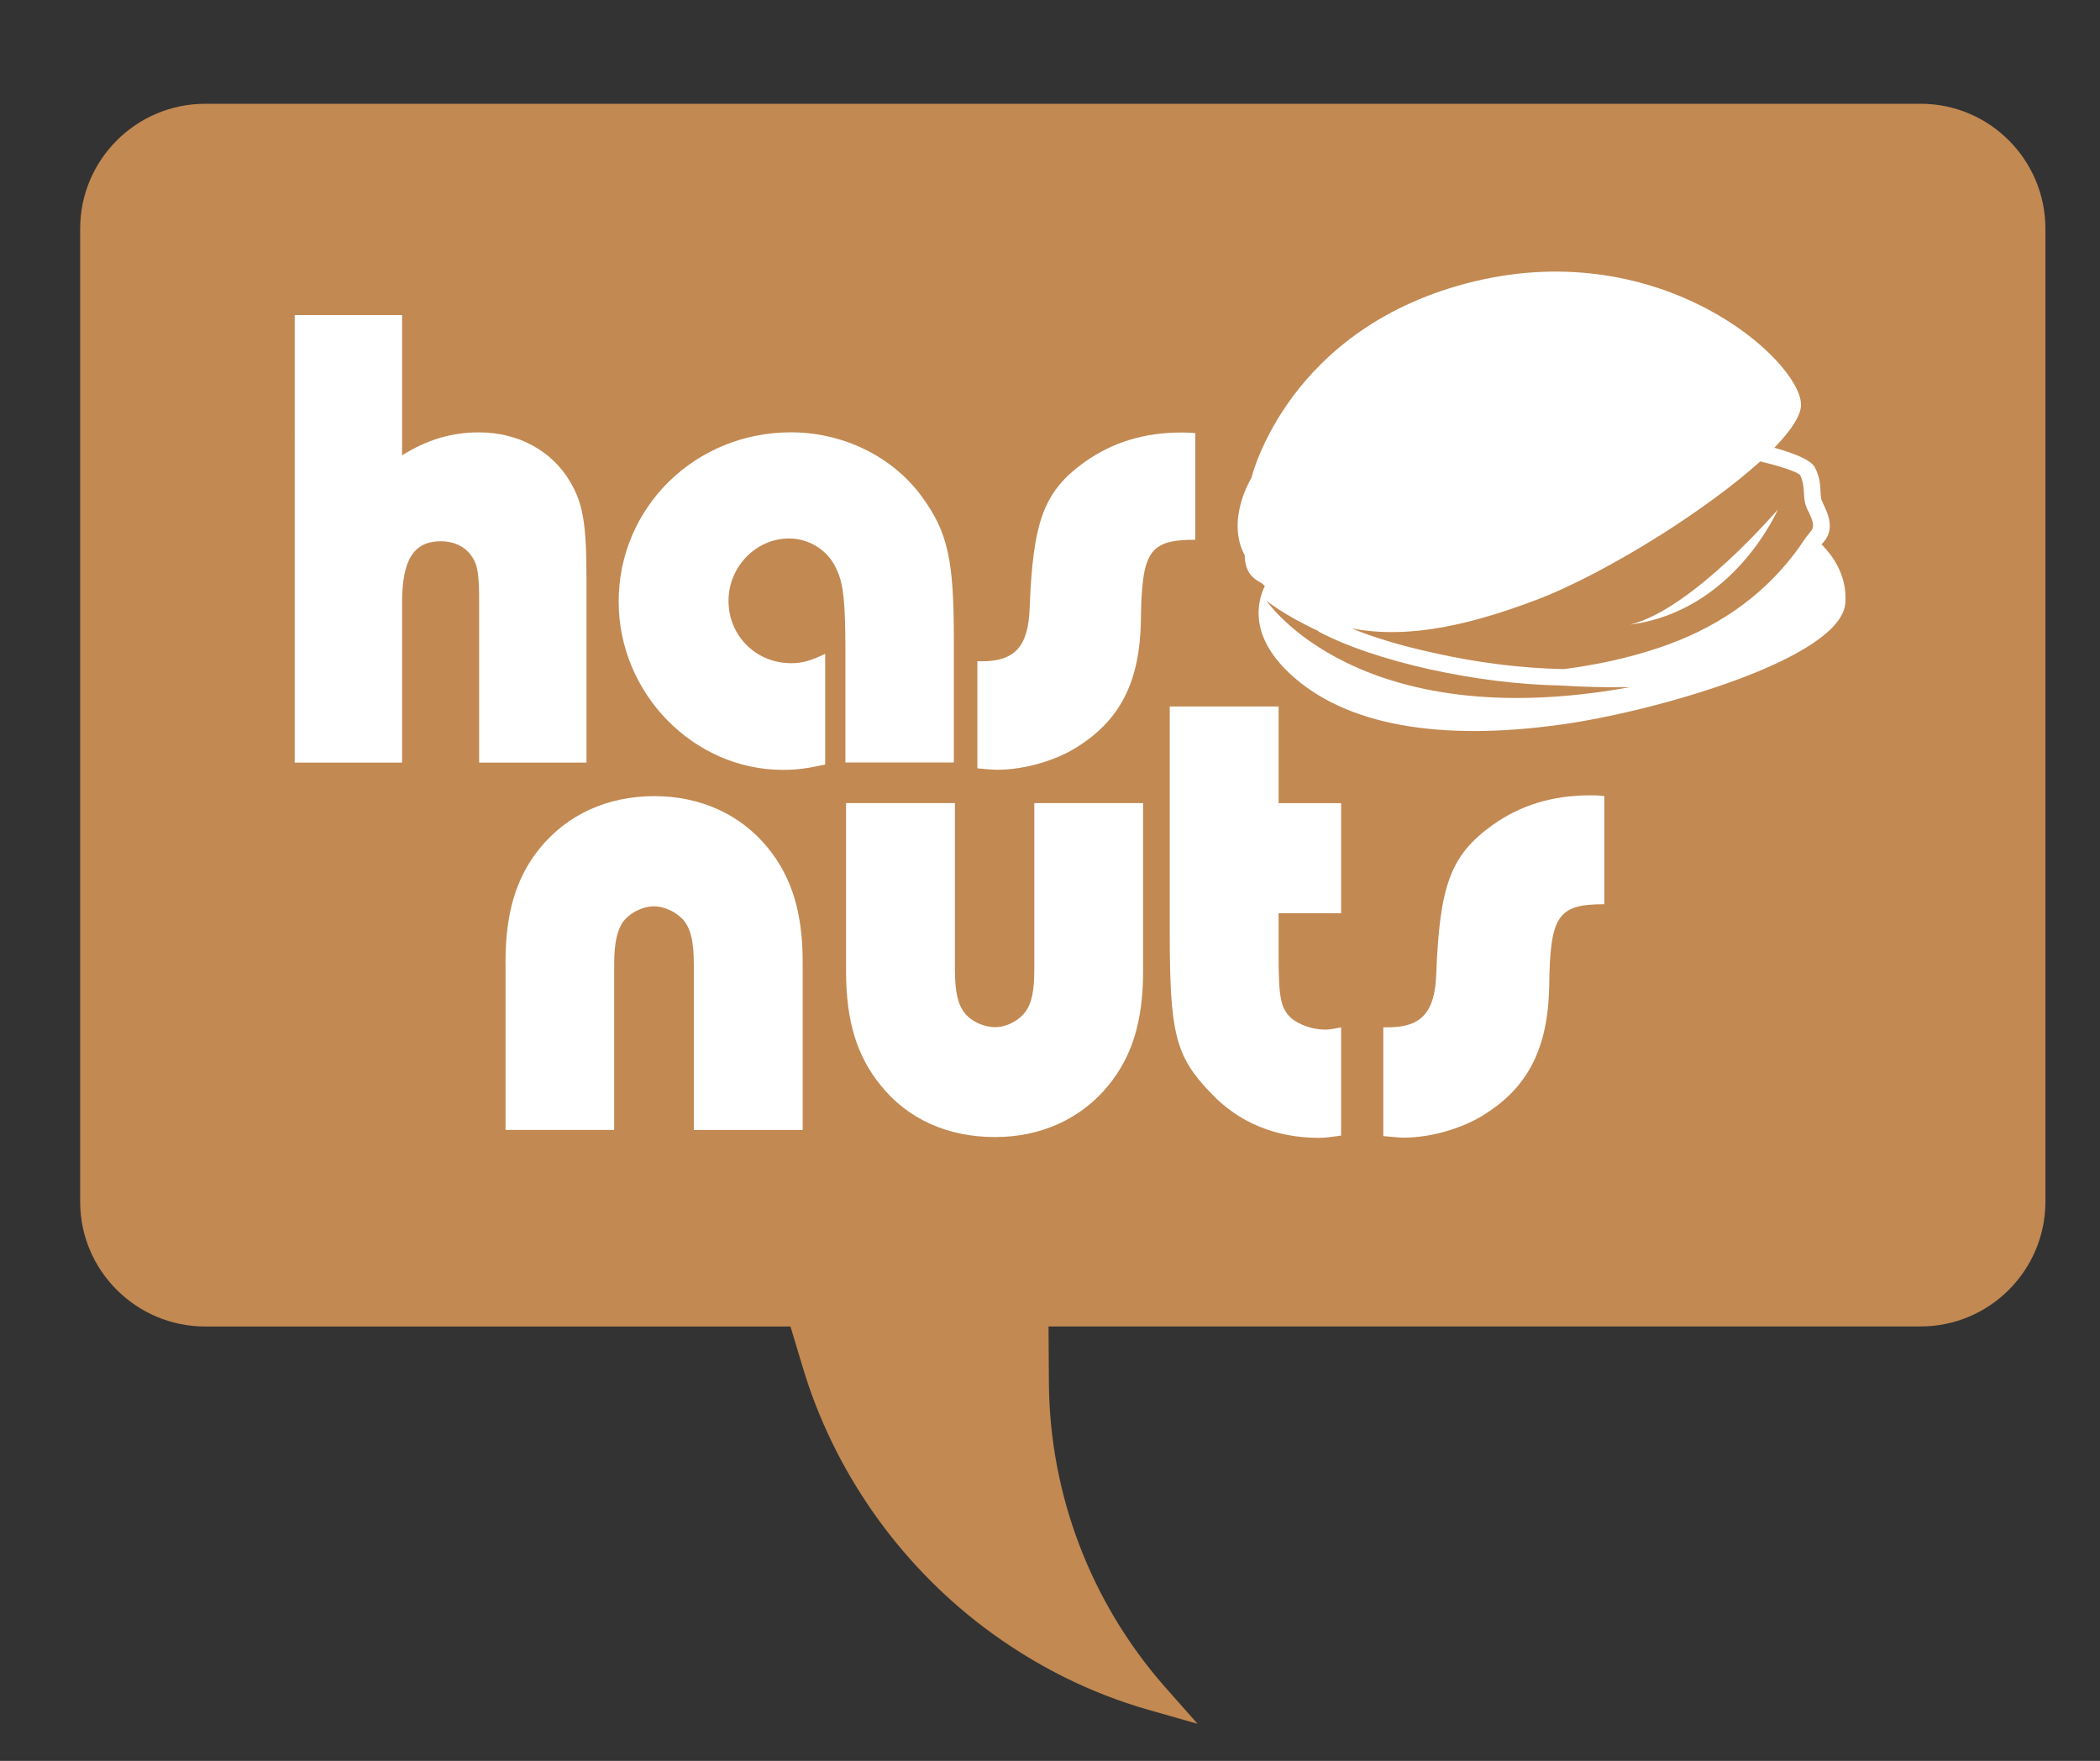 <?xml version="1.0" encoding="utf-8"?>
<!-- Generator: Adobe Illustrator 16.0.0, SVG Export Plug-In . SVG Version: 6.00 Build 0)  -->
<!DOCTYPE svg PUBLIC "-//W3C//DTD SVG 1.1//EN" "http://www.w3.org/Graphics/SVG/1.1/DTD/svg11.dtd">
<svg version="1.1" id="Layer_1" xmlns="http://www.w3.org/2000/svg" xmlns:xlink="http://www.w3.org/1999/xlink" x="0px" y="0px"
	 width="76.938px" height="64.5px" viewBox="-17.913 -15.062 76.938 64.5" enable-background="new -17.913 -15.062 76.938 64.5"
	 xml:space="preserve">
<rect x="-17.913" y="-15.062" width="76.938" height="64.5" fill="#333333" stroke="none"/>
<g display="none">
	<path display="inline" fill="#8DC63F" d="M42.049,15.103C42.049,8.75,33.588,3.6,23.153,3.6C12.717,3.6,4.26,8.75,4.26,15.103
		c0,6.357,8.457,11.506,18.894,11.506v5.029l6.166-5.656C36.728,24.426,42.049,20.146,42.049,15.103"/>
	<path display="inline" fill="#FFFFFF" d="M12.769,20.705c-0.07-2.309-0.843-4.153-0.851-4.131
		c-1.268-0.191-2.826-0.711-3.602-1.996c-0.431-0.714,0.041-2.823-0.83-4.337c3.766,0.475,5.242,1.82,5.177,5.948
		c-1.577-3.091-3.162-3.886-3.15-3.863C13.127,15.893,12.733,18.52,12.769,20.705"/>
	<path display="inline" fill="#FFFFFF" d="M27.021,11.313V11.28c0-0.215-0.149-0.384-0.342-0.384c-0.046,0-0.096,0.011-0.14,0.026
		c-0.257,0.1-0.479,0.322-0.61,0.589c-0.117-0.153-0.25-0.295-0.395-0.413c-0.25-0.222-0.543-0.339-0.85-0.339
		c-1.072,0-2.125,1.372-2.746,3.576c-0.219,0.765-0.315,1.478-0.291,2.115c-0.57,1.062-1.407,1.536-1.994,1.54
		c-0.118,0-0.228-0.021-0.325-0.056c-0.221-0.083-0.482-0.551-0.597-1.3c1.073-0.191,2.251-1.107,2.595-2.622
		c0.285-1.283-0.006-2.297-0.841-2.925c-0.233-0.176-0.491-0.268-0.762-0.268c-0.919,0-2.03,1.119-2.45,3.62
		c-0.44,2.579,0.77,4.101,1.692,4.493c0.33,0.139,0.665,0.207,0.991,0.207c0.811,0,1.552-0.428,2.056-1.163
		c0.266,0.522,0.663,0.92,1.157,1.141c0.255,0.111,0.504,0.168,0.741,0.168c0.604,0,1.109-0.354,1.486-1.019
		c0.023,1.056,0.078,0.076,0.162,1.046c0.174,1.783,0.039,2.559-0.427,2.897c-0.114,0.081-0.245,0.125-0.396,0.125
		c-0.465,0-0.825-0.354-1.096-0.669c-0.223-0.258-0.558-1.355-0.824-1.473c-0.57-0.25-0.795,0.574-0.784,0.961
		c0.04,1.822,2.14,3.396,3.751,1.988c0.955-0.834,1.369-2.004,1.232-3.9C26.704,15.161,26.704,13.724,27.021,11.313 M25.463,13.894
		c-0.124,2.788-1.312,4.295-1.769,4.295c-0.004,0-0.004-0.002-0.01-0.002c-0.264-0.109-0.801-0.964-0.377-2.97
		c0.408-1.973,1.351-3.235,1.702-3.235l0.021,0.003C25.237,12.042,25.513,12.673,25.463,13.894 M20.034,13.48
		c-0.165,0.866-0.607,1.842-1.367,2.178c0.004-0.175,0.021-0.363,0.035-0.548c0.164-1.86,0.992-3.094,1.288-3.101
		C20.07,12.089,20.202,12.612,20.034,13.48"/>
	<path display="inline" fill="#FFFFFF" d="M37.372,15.758c-0.027-0.864,0.137-2.08,0.146-2.64c0-0.604-0.074-1.277-0.598-1.69
		c-0.221-0.167-0.408-0.246-0.585-0.246c-0.358,0-0.575,0.311-0.726,0.584c-0.338,0.634-0.744,1.744-1.071,2.885
		c0.021-1.402,0.106-2.89,0.244-3.83c0.007-0.055,0.032-0.218-0.066-0.343c-0.047-0.056-0.183-0.157-0.421-0.083
		c-0.457,0.135-0.702,0.432-0.814,0.997c-0.25,1.337-0.334,3.481-0.328,4.927c-0.266,0.962-0.713,1.433-0.853,1.469
		c-0.329-0.233-0.634-2.983,0.026-5.833c0.023-0.135,0.004-0.247-0.062-0.331c-0.035-0.045-0.115-0.118-0.257-0.118
		c-0.03,0-0.063,0.003-0.11,0.011c-0.187,0.048-0.351,0.146-0.486,0.282c-0.139-0.244-0.331-0.487-0.594-0.646
		c-0.229-0.146-0.479-0.223-0.737-0.223c-1.136,0-2.198,1.394-2.708,3.55c-0.643,2.751,0.236,4.159,1.268,4.558
		c0.26,0.103,0.508,0.155,0.735,0.155c0.513,0,1.162-0.26,1.581-1.368c0.232,0.561,0.587,0.927,1.066,1.108
		c0.481,0.189,0.951,0.104,1.314-0.222c0.186,0.402,0.562,0.545,0.907,0.625c0.045,0.008,0.083,0.011,0.114,0.011
		c0.326,0,0.363-0.342,0.375-0.459c0.211-2.342,0.858-4.372,1.269-5.457c-0.29,0.772-0.116,3.019,0.104,3.797
		c0.188,0.664,0.438,1.421,1.033,1.846c0.452,0.315,1.43,0.521,1.367-0.343c-0.039-0.516-0.275-0.215-0.527-0.417
		C37.28,17.757,37.399,16.571,37.372,15.758 M30.696,13.817c-0.127,2.955-1.158,4.267-1.529,4.267c-0.009,0-0.02,0-0.021-0.002
		c-0.332-0.077-0.748-0.913-0.451-2.826c0.298-1.921,1.261-3.194,1.566-3.194h0.002C30.46,12.116,30.746,12.641,30.696,13.817"/>
	<path display="inline" fill="#FFFFFF" d="M14.005,22.126c-0.197-0.015-0.441-0.121-0.751-0.346c-1.4-1.026,0.643-6.305,1.082-7.576
		c0.866-2.533,2.156-5.516,4.682-6.946c0.34-0.191,0.653-0.353,1.028-0.406c0.052-0.007,0.111-0.014,0.17-0.016
		c0.232-0.01,0.394,0.026,0.495,0.116c0.065,0.061,0.102,0.139,0.102,0.228v0.146L20.657,7.35c-0.143,0.019-0.296,0.07-0.449,0.147
		c-0.54,0.278-1.021,0.851-1.339,1.23c-0.044,0.053-0.085,0.102-0.124,0.146c-0.511,0.598-0.968,1.271-1.398,2.067
		c-0.786,1.438-1.364,3.01-1.821,4.938c-0.335,1.402-0.629,2.83-0.729,4.271C14.749,20.807,14.782,22.184,14.005,22.126"/>
</g>
<g display="none">
	<g display="inline">
		<g>
			<defs>
				<rect id="SVGID_1_" x="10.924" y="7.113" width="8.73" height="8.731"/>
			</defs>
			<clipPath id="SVGID_2_">
				<use xlink:href="#SVGID_1_"  overflow="visible"/>
			</clipPath>
			<path clip-path="url(#SVGID_2_)" fill="#8DC63F" d="M19.654,11.479c0,2.411-1.954,4.366-4.364,4.366
				c-2.412,0-4.366-1.955-4.366-4.366c0-2.41,1.954-4.365,4.366-4.365C17.7,7.113,19.654,9.068,19.654,11.479"/>
		</g>
	</g>
	<path display="inline" fill="#B98BBE" d="M39.416,3.634H2.634c-1.329,0-2.422,1.092-2.422,2.422v15.217
		c0,1.332,1.093,2.426,2.422,2.426h2.7c1.333,0,2.792,0.283,3.246,0.629c0.451,0.352,5.673,4.375,5.673,4.375l-1.648-4.36
		c-0.134-0.354,0.848-0.644,2.178-0.644h24.634c1.332,0,2.421-1.094,2.421-2.426V6.057C41.837,4.727,40.748,3.634,39.416,3.634"/>
	<path display="inline" fill="#FFFFFF" d="M8.394,7.996L7.778,8.622c-0.415-0.471-0.884-0.71-1.407-0.71
		c-0.441,0-0.813,0.166-1.115,0.484c-0.302,0.324-0.45,0.721-0.45,1.195c0,0.331,0.066,0.624,0.2,0.877
		c0.134,0.256,0.32,0.456,0.566,0.602c0.242,0.146,0.518,0.218,0.813,0.218c0.256,0,0.489-0.05,0.698-0.151
		c0.211-0.103,0.441-0.287,0.694-0.557l0.599,0.665c-0.345,0.359-0.666,0.606-0.968,0.741c-0.303,0.14-0.648,0.207-1.038,0.207
		c-0.718,0-1.304-0.242-1.759-0.73c-0.455-0.488-0.687-1.111-0.687-1.871c0-0.493,0.105-0.932,0.312-1.315
		c0.21-0.383,0.505-0.691,0.893-0.922c0.39-0.234,0.808-0.349,1.253-0.349c0.381,0,0.746,0.087,1.103,0.253
		C7.835,7.435,8.139,7.676,8.394,7.996"/>
	<path display="inline" fill="#FFFFFF" d="M10.695,7.004c0.653,0,1.215,0.253,1.684,0.759c0.473,0.504,0.707,1.123,0.707,1.85
		c0,0.72-0.234,1.332-0.697,1.83c-0.464,0.499-1.027,0.749-1.687,0.749c-0.689,0-1.267-0.256-1.724-0.769
		c-0.46-0.512-0.687-1.121-0.687-1.825c0-0.478,0.105-0.909,0.319-1.305c0.215-0.396,0.507-0.71,0.881-0.943
		S10.269,7.004,10.695,7.004 M10.689,7.923c-0.43,0-0.787,0.16-1.08,0.478C9.321,8.716,9.176,9.12,9.176,9.613
		c0,0.544,0.183,0.977,0.547,1.297c0.286,0.246,0.613,0.371,0.979,0.371c0.419,0,0.771-0.16,1.065-0.482
		c0.292-0.326,0.438-0.721,0.438-1.194c0-0.469-0.148-0.866-0.441-1.191C11.47,8.086,11.11,7.923,10.689,7.923"/>
	<polygon display="inline" fill="#FFFFFF" points="13.368,7.127 14.21,7.127 16.186,10.379 16.186,7.127 17.062,7.127 
		17.062,12.067 16.219,12.067 14.248,8.825 14.248,12.067 13.368,12.067 	"/>
	<polygon display="inline" fill="#FFFFFF" points="17.34,7.127 19.889,7.127 19.889,8.054 19.051,8.054 19.051,12.067 
		18.159,12.067 18.159,8.054 17.34,8.054 	"/>
	<path display="inline" fill="#FFFFFF" d="M21.257,7.125h0.887l1.777,4.944h-0.915l-0.36-1.017h-1.88l-0.374,1.017h-0.913
		L21.257,7.125z M21.707,8.439l-0.621,1.693h1.235L21.707,8.439z"/>
	<rect x="24.216" y="7.127" display="inline" fill="#FFFFFF" width="0.866" height="4.94"/>
	<polygon display="inline" fill="#FFFFFF" points="25.753,7.127 26.599,7.127 28.571,10.379 28.571,7.127 29.449,7.127 
		29.449,12.067 28.604,12.067 26.632,8.825 26.632,12.067 25.753,12.067 	"/>
	<path display="inline" fill="#FFFFFF" d="M32.603,7.8l-0.65,0.614c-0.229-0.341-0.465-0.514-0.7-0.514
		c-0.112,0-0.209,0.037-0.282,0.102c-0.07,0.067-0.109,0.142-0.109,0.225c0,0.081,0.025,0.162,0.078,0.232
		c0.071,0.1,0.285,0.311,0.644,0.636c0.335,0.301,0.541,0.487,0.612,0.568c0.176,0.193,0.302,0.374,0.377,0.554
		c0.074,0.174,0.111,0.367,0.111,0.577c0,0.403-0.132,0.739-0.393,1.003c-0.264,0.265-0.604,0.396-1.023,0.396
		c-0.33,0-0.613-0.086-0.858-0.26c-0.239-0.172-0.455-0.44-0.626-0.811l0.736-0.478c0.225,0.436,0.479,0.653,0.768,0.653
		c0.154,0,0.279-0.043,0.379-0.14c0.105-0.091,0.154-0.2,0.154-0.324c0-0.115-0.037-0.227-0.114-0.338
		c-0.076-0.112-0.249-0.283-0.513-0.512c-0.5-0.439-0.826-0.778-0.974-1.017C30.071,8.727,30,8.492,30,8.253
		c0-0.344,0.121-0.638,0.365-0.883c0.241-0.245,0.544-0.366,0.899-0.366c0.229,0,0.449,0.057,0.659,0.17
		C32.132,7.288,32.358,7.496,32.603,7.8"/>
	<path display="inline" fill="#FFFFFF" d="M35.854,19.99c-0.199-0.106-1.345-0.137-1.709-1.001c-0.305-0.708-0.131-1.456-0.23-1.89
		c0.271,0.298,1.191,0.563,1.718,1.346C35.953,18.927,35.858,19.711,35.854,19.99"/>
	<path display="inline" fill="#FFFFFF" d="M35.824,17.784c-0.187-0.114-1.274-0.189-1.583-1.029
		c-0.258-0.688-0.051-1.398-0.123-1.818c0.244,0.299,1.109,0.593,1.57,1.359C35.972,16.769,35.847,17.517,35.824,17.784"/>
	<path display="inline" fill="#FFFFFF" d="M36.2,17.784c0.183-0.114,1.275-0.189,1.581-1.029c0.257-0.688,0.048-1.398,0.12-1.818
		c-0.242,0.299-1.108,0.593-1.565,1.359C36.051,16.769,36.179,17.517,36.2,17.784"/>
	<path display="inline" fill="#FFFFFF" d="M36.169,15.499c0.182-0.098,1.23-0.126,1.562-0.917c0.281-0.645,0.121-1.334,0.213-1.73
		c-0.25,0.274-1.094,0.518-1.57,1.231C36.078,14.524,36.162,15.243,36.169,15.499"/>
	<path display="inline" fill="#FFFFFF" d="M35.854,15.499c-0.182-0.098-1.229-0.126-1.562-0.917
		c-0.284-0.645-0.122-1.334-0.212-1.73c0.25,0.274,1.088,0.518,1.567,1.231C35.946,14.524,35.862,15.243,35.854,15.499"/>
	<path display="inline" fill="#FFFFFF" d="M35.854,13.451c-0.166-0.089-1.127-0.116-1.434-0.84
		c-0.258-0.591-0.109-1.224-0.191-1.585c0.229,0.25,0.998,0.474,1.436,1.128C35.938,12.558,35.862,13.216,35.854,13.451"/>
	<path display="inline" fill="#FFFFFF" d="M36.169,13.451c0.165-0.089,1.125-0.116,1.434-0.84c0.254-0.591,0.11-1.224,0.192-1.585
		c-0.229,0.25-1.002,0.474-1.438,1.128C36.084,12.558,36.162,13.216,36.169,13.451"/>
	<path display="inline" fill="#FFFFFF" d="M36.013,11.994c-0.334-0.221-0.883-0.607-0.781-1.18c0.093-0.601,0.613-1.078,0.781-1.432
		c0.17,0.354,0.688,0.832,0.78,1.432C36.89,11.387,36.349,11.773,36.013,11.994"/>
	<path display="inline" fill="#FFFFFF" d="M36.812,7.947c0-0.083,0.078-0.151,0.17-0.151c0.094,0,0.166,0.068,0.166,0.151v2.883
		c-0.055-0.304-0.181-0.585-0.336-0.845V7.947z"/>
	<path display="inline" fill="#FFFFFF" d="M34.252,8.439c0-0.085,0.072-0.154,0.166-0.154c0.092,0,0.17,0.069,0.17,0.154v2.467
		c-0.12-0.067-0.235-0.132-0.336-0.192V8.439z"/>
	<path display="inline" fill="#FFFFFF" d="M34.873,7.947c0-0.083,0.075-0.151,0.168-0.151c0.091,0,0.167,0.068,0.167,0.151v2.041
		c-0.154,0.263-0.279,0.545-0.335,0.857V7.947z"/>
	<path display="inline" fill="#FFFFFF" d="M37.437,8.484c0-0.083,0.076-0.149,0.17-0.149c0.093,0,0.166,0.065,0.166,0.149v2.267
		c-0.104,0.06-0.215,0.124-0.336,0.194V8.484z"/>
	<path display="inline" fill="#FFFFFF" d="M36.171,19.99c0.197-0.106,1.342-0.137,1.708-1.001c0.306-0.708,0.129-1.456,0.228-1.89
		c-0.273,0.298-1.189,0.563-1.713,1.346C36.069,18.927,36.162,19.711,36.171,19.99"/>
	<path display="inline" fill="#FFFFFF" d="M6.826,19.99c-0.404,0-0.785-0.085-1.14-0.262c-0.353-0.168-0.659-0.405-0.919-0.707
		c-0.264-0.301-0.467-0.654-0.616-1.059c-0.152-0.409-0.226-0.843-0.226-1.309c0-0.47,0.073-0.904,0.226-1.309
		c0.149-0.408,0.353-0.76,0.616-1.062c0.26-0.3,0.566-0.537,0.919-0.709c0.354-0.172,0.735-0.26,1.14-0.26
		c0.334,0,0.646,0.049,0.928,0.149c0.291,0.096,0.551,0.24,0.78,0.423c0.234,0.186,0.435,0.404,0.604,0.668
		c0.17,0.262,0.302,0.556,0.401,0.888H8.317c-0.146-0.299-0.344-0.544-0.597-0.73c-0.249-0.187-0.551-0.282-0.895-0.282
		c-0.246,0-0.479,0.06-0.691,0.176c-0.214,0.118-0.403,0.276-0.561,0.478c-0.156,0.206-0.279,0.439-0.374,0.71
		c-0.091,0.273-0.137,0.557-0.137,0.861c0,0.305,0.046,0.593,0.137,0.867c0.095,0.269,0.218,0.506,0.374,0.708
		c0.157,0.204,0.347,0.363,0.561,0.481c0.213,0.115,0.445,0.172,0.691,0.172c0.213,0,0.411-0.036,0.589-0.114
		c0.184-0.074,0.346-0.179,0.487-0.309c0.145-0.128,0.265-0.279,0.359-0.452c0.094-0.171,0.163-0.356,0.202-0.555h-1.48v-1.133H9.71
		c0.018,0.567-0.042,1.077-0.182,1.526c-0.137,0.453-0.335,0.837-0.592,1.152c-0.258,0.315-0.57,0.562-0.93,0.729
		C7.646,19.905,7.252,19.99,6.826,19.99"/>
	<path display="inline" fill="#FFFFFF" d="M10.715,19.33c-0.319-0.367-0.479-0.855-0.479-1.47v-4.382h1.136v4.364
		c0,0.299,0.057,0.51,0.17,0.641c0.111,0.131,0.305,0.199,0.579,0.199h1.799v1.199h-1.807C11.498,19.881,11.033,19.698,10.715,19.33
		"/>
	<path display="inline" fill="#FFFFFF" d="M16.545,19.99c-0.311,0-0.6-0.053-0.861-0.166c-0.263-0.113-0.496-0.272-0.698-0.479
		c-0.195-0.215-0.341-0.466-0.446-0.747c-0.102-0.285-0.156-0.59-0.156-0.923V13.48h1.138v4.215c0,0.353,0.09,0.623,0.271,0.813
		c0.181,0.198,0.431,0.293,0.754,0.293c0.327,0,0.58-0.095,0.764-0.293c0.18-0.191,0.268-0.461,0.268-0.813V13.48h1.139v4.194
		c0,0.333-0.052,0.638-0.156,0.924c-0.102,0.28-0.252,0.531-0.448,0.746c-0.2,0.207-0.433,0.366-0.702,0.479
		C17.144,19.938,16.854,19.99,16.545,19.99"/>
	<polygon display="inline" fill="#FFFFFF" points="21.896,14.614 21.896,19.881 20.762,19.881 20.762,14.614 19.16,14.614 
		19.16,13.478 23.498,13.478 23.498,14.614 	"/>
	<path display="inline" fill="#FFFFFF" d="M24.875,16.107h2.422v1.136h-2.422v0.621c0,0.292,0.06,0.503,0.172,0.628
		c0.117,0.125,0.312,0.191,0.586,0.191h2.101v1.197h-2.106c-0.312,0-0.582-0.05-0.815-0.152c-0.231-0.095-0.427-0.232-0.59-0.41
		c-0.158-0.18-0.279-0.389-0.359-0.639c-0.082-0.252-0.12-0.531-0.12-0.838v-2.324c0-0.308,0.038-0.584,0.12-0.835
		c0.08-0.25,0.201-0.464,0.359-0.642c0.163-0.176,0.357-0.315,0.59-0.413c0.233-0.101,0.504-0.148,0.815-0.148h2.106v1.199h-2.101
		c-0.272,0-0.469,0.062-0.586,0.185c-0.112,0.123-0.172,0.33-0.172,0.628V16.107z"/>
	<path display="inline" fill="#FFFFFF" d="M30.547,13.324c0.31,0,0.599,0.055,0.864,0.166c0.27,0.109,0.501,0.273,0.705,0.489
		c0.191,0.21,0.343,0.453,0.443,0.739c0.106,0.28,0.156,0.588,0.156,0.919v4.244h-1.14V15.61c0-0.346-0.089-0.613-0.269-0.808
		c-0.18-0.194-0.433-0.289-0.763-0.289c-0.319,0-0.571,0.094-0.751,0.289c-0.182,0.195-0.273,0.462-0.273,0.808v4.271h-1.137v-4.244
		c0-0.331,0.055-0.64,0.155-0.919c0.104-0.287,0.254-0.529,0.446-0.739c0.203-0.216,0.438-0.38,0.699-0.489
		C29.949,13.378,30.237,13.324,30.547,13.324"/>
</g>
<g>
	<g>
		<path fill="#C28952" d="M25.962,48.08l-1.801-0.512c-2.178-0.623-4.203-1.646-6.042-3.033c-3.147-2.383-5.5-5.756-6.624-9.521
			l-0.447-1.486h-21.44c-2.532,0-4.584-2.055-4.584-4.566V-6.686c0-2.52,2.052-4.575,4.584-4.575h62.847
			c2.523,0,4.57,2.054,4.57,4.575v35.643c0,2.512-2.047,4.568-4.57,4.568H20.502l0.014,2.107c0.038,4.061,1.528,7.979,4.212,11.053
			L25.962,48.08z"/>
		<path fill="#FFFFFF" d="M-7.116-3.522h3.934v5.139c0.91-0.572,1.814-0.841,2.822-0.841c1.428,0,2.674,0.668,3.344,1.824
			c0.464,0.786,0.59,1.548,0.59,3.542v6.729H-0.36V7.02c0-1.105-0.05-1.426-0.316-1.768c-0.246-0.322-0.638-0.488-1.08-0.488
			c-1.006,0-1.426,0.682-1.426,2.256v5.851h-3.934V-3.522z"/>
		<path fill="#FFFFFF" d="M12.319,12.942c-0.688,0.148-1.029,0.196-1.554,0.196c-3.262,0-6.012-2.796-6.012-6.164
			c0-3.441,2.794-6.2,6.313-6.2c1.916,0,3.708,0.889,4.769,2.32c0.979,1.328,1.199,2.328,1.199,5.284v4.49h-3.974v-4.15
			c0-1.666-0.076-2.362-0.28-2.826c-0.292-0.762-1.008-1.229-1.786-1.229c-1.207,0-2.216,1.031-2.216,2.286
			c0,1.279,1.009,2.281,2.29,2.281c0.391,0,0.683-0.071,1.252-0.342v4.054H12.319z"/>
		<path fill="#FFFFFF" d="M17.894,9.161h0.166c1.208,0,1.7-0.542,1.75-1.94c0.124-3.196,0.514-4.274,2.008-5.355
			c1.039-0.734,2.195-1.085,3.566-1.085c0.1,0,0.277,0,0.494,0.024V4.71c-1.697,0-1.965,0.416-1.992,2.998
			c-0.045,2.164-0.732,3.56-2.262,4.544c-0.807,0.54-2.009,0.882-2.994,0.882c-0.154,0-0.418-0.02-0.736-0.052V9.161z"/>
		<path fill="#FFFFFF" d="M0.607,20.178c0-1.816,0.396-3.114,1.265-4.179C2.876,14.776,4.338,14.1,6.062,14.1
			c1.694,0,3.166,0.674,4.16,1.898c0.87,1.067,1.273,2.366,1.273,4.179v6.152H7.506v-6.07c0-0.877-0.124-1.35-0.424-1.668
			c-0.248-0.255-0.668-0.454-1.021-0.454c-0.448,0-0.922,0.248-1.172,0.6c-0.2,0.324-0.3,0.768-0.3,1.52v6.07h-3.98v-6.15H0.607z"/>
		<path fill="#FFFFFF" d="M17.073,14.354v6.107c0,0.867,0.124,1.34,0.425,1.664c0.243,0.254,0.67,0.438,1.044,0.438
			c0.422,0,0.896-0.24,1.149-0.613c0.196-0.295,0.29-0.742,0.29-1.488v-6.107h3.986v6.152c0,1.816-0.395,3.115-1.268,4.186
			c-0.999,1.223-2.463,1.895-4.158,1.895c-1.719,0-3.194-0.65-4.187-1.895c-0.878-1.07-1.27-2.369-1.27-4.186v-6.152H17.073z"/>
		<path fill="#FFFFFF" d="M31.22,26.535c-0.371,0.049-0.547,0.082-0.822,0.082c-1.564,0-2.939-0.559-3.959-1.652
			c-1.291-1.344-1.496-2.168-1.496-5.902v-8.247h3.988v3.542h2.291v4.03h-2.291v1.469c0,1.619,0.07,1.992,0.449,2.365
			c0.301,0.25,0.771,0.43,1.27,0.43c0.148,0,0.301-0.027,0.572-0.084v3.967H31.22z"/>
		<path fill="#FFFFFF" d="M32.767,22.568h0.172c1.223,0,1.723-0.547,1.768-1.963c0.127-3.246,0.527-4.335,2.045-5.433
			c1.045-0.748,2.217-1.102,3.621-1.102c0.096,0,0.27,0,0.492,0.029v3.96c-1.717,0-1.992,0.422-2.02,3.04
			c-0.049,2.193-0.75,3.615-2.291,4.607c-0.822,0.557-2.045,0.904-3.041,0.904c-0.145,0-0.418-0.029-0.746-0.057V22.568
			L32.767,22.568z"/>
		<path fill="#FFFFFF" d="M48.823,4.878c0.029-0.032,0.045-0.046,0.064-0.07c0.432-0.481,0.176-1.036,0.021-1.366
			c-0.021-0.041-0.041-0.092-0.061-0.136c-0.012-0.021-0.025-0.048-0.031-0.074c-0.023-0.077-0.023-0.186-0.031-0.294
			c-0.008-0.239-0.027-0.525-0.203-0.876c-0.156-0.288-0.785-0.527-1.488-0.722c0.623-0.645,1-1.21,0.977-1.614
			C47.983-1.902,42.989-6.4,36.124-4.759c-6.869,1.646-8.189,7.203-8.189,7.203s-0.949,1.528-0.246,2.832
			c0.012,0.629,0.301,0.856,0.623,1.022c0.037,0.03,0.074,0.068,0.115,0.104c-0.291,0.6-0.553,1.806,0.869,3.166
			c2.061,1.97,5.588,2.523,9.979,1.911c3.268-0.443,10.287-2.384,10.422-4.468C49.755,6.084,49.313,5.375,48.823,4.878
			 M48.177,2.966c0.008,0.14,0.012,0.286,0.053,0.435c0.014,0.041,0.037,0.088,0.049,0.142c0.02,0.05,0.047,0.108,0.078,0.156
			c0.168,0.363,0.215,0.542,0.07,0.702c-0.016,0.02-0.041,0.045-0.059,0.073c-0.057,0.068-0.121,0.158-0.199,0.267
			c-0.098,0.147-0.223,0.33-0.383,0.535c-1.207,1.564-2.871,2.713-4.959,3.402c-1.08,0.36-2.236,0.614-3.438,0.768
			c-1.541-0.027-3.164-0.229-4.799-0.598c-1.156-0.254-2.152-0.55-2.98-0.892c2.186,0.42,4.512-0.198,6.742-1.036
			c1.303-0.49,2.988-1.384,4.59-2.395c1.367-0.867,2.68-1.823,3.633-2.684c0.727,0.17,1.348,0.374,1.467,0.502
			C48.147,2.575,48.165,2.762,48.177,2.966 M28.487,6.94c0,0,0.604,0.509,1.904,1.114l0.014,0.024l0.049,0.025
			c1.016,0.526,2.359,0.979,4.008,1.351c1.633,0.357,3.244,0.562,4.801,0.594c0.793,0.048,1.631,0.074,2.529,0.063
			C31.81,11.915,28.487,6.94,28.487,6.94 M47.222,3.602c0,0-1.594,3.712-5.402,4.214C44.11,7.245,47.222,3.602,47.222,3.602"/>
	</g>
</g>
<g display="none">
	<g display="inline">
		<polygon fill="#FFFFFF" points="20.807,11.368 20.807,10.646 18.361,10.646 18.361,15.019 20.867,15.019 20.867,14.296 
			19.244,14.296 19.244,13.121 20.713,13.121 20.713,12.397 19.244,12.397 19.244,11.368 		"/>
		<path fill="#FFFFFF" d="M17.535,9.642c0.479,0,0.85-0.104,1.117-0.314c0.27-0.211,0.402-0.547,0.402-1.007
			c0-0.135-0.014-0.257-0.037-0.368c-0.025-0.11-0.068-0.211-0.131-0.303c-0.064-0.092-0.148-0.178-0.256-0.257
			c-0.105-0.08-0.242-0.155-0.41-0.229L17.54,6.87c-0.188-0.078-0.309-0.163-0.365-0.255c-0.059-0.092-0.088-0.206-0.088-0.339
			c0-0.067,0.008-0.129,0.021-0.19c0.014-0.062,0.041-0.115,0.08-0.162c0.037-0.046,0.092-0.084,0.156-0.113
			c0.064-0.029,0.146-0.042,0.244-0.042c0.172,0,0.295,0.056,0.369,0.168c0.072,0.112,0.109,0.273,0.109,0.481h0.846V6.292
			c0-0.208-0.035-0.387-0.102-0.536c-0.066-0.149-0.162-0.271-0.281-0.368c-0.121-0.095-0.264-0.166-0.43-0.208
			c-0.166-0.044-0.346-0.064-0.543-0.064c-0.42,0-0.75,0.105-0.99,0.317c-0.242,0.213-0.361,0.535-0.361,0.969
			c0,0.179,0.021,0.338,0.066,0.475c0.045,0.136,0.115,0.256,0.213,0.36c0.094,0.104,0.213,0.195,0.357,0.273
			c0.143,0.077,0.312,0.148,0.508,0.213c0.148,0.048,0.27,0.097,0.371,0.145c0.1,0.047,0.18,0.099,0.242,0.156
			c0.061,0.057,0.104,0.121,0.131,0.193c0.025,0.07,0.039,0.154,0.039,0.252c0,0.185-0.053,0.32-0.162,0.408
			c-0.107,0.088-0.23,0.133-0.365,0.133c-0.113,0-0.207-0.018-0.283-0.049c-0.076-0.035-0.137-0.078-0.182-0.137
			c-0.045-0.057-0.074-0.127-0.09-0.209c-0.018-0.086-0.027-0.178-0.027-0.281V8.209h-0.881v0.179c0,0.403,0.109,0.714,0.322,0.93
			C16.682,9.534,17.037,9.642,17.535,9.642z"/>
		<path fill="#FFFFFF" d="M19.9,9.395c0.131,0.101,0.279,0.167,0.445,0.199c0.168,0.033,0.342,0.048,0.521,0.048
			c0.179,0,0.352-0.018,0.52-0.055c0.167-0.036,0.318-0.107,0.447-0.215c0.131-0.104,0.236-0.25,0.312-0.43
			c0.076-0.184,0.114-0.412,0.114-0.689v-3.05h-0.881v3.05c0,0.109-0.006,0.211-0.021,0.303c-0.014,0.092-0.041,0.171-0.08,0.238
			s-0.09,0.121-0.156,0.159c-0.064,0.038-0.15,0.06-0.256,0.06c-0.102,0-0.188-0.021-0.254-0.06
			c-0.066-0.039-0.121-0.092-0.16-0.159s-0.064-0.146-0.078-0.238c-0.016-0.092-0.021-0.193-0.021-0.303v-3.05H19.47v3.05
			c0,0.295,0.039,0.532,0.117,0.716C19.664,9.151,19.77,9.294,19.9,9.395z"/>
		<path fill="#FFFFFF" d="M16.979,14.884c0.191-0.09,0.346-0.227,0.459-0.411c0.113-0.183,0.195-0.416,0.242-0.7
			c0.047-0.284,0.068-0.617,0.068-1.001c0-0.323-0.016-0.614-0.053-0.876c-0.037-0.26-0.107-0.484-0.211-0.671
			c-0.105-0.187-0.25-0.329-0.439-0.429c-0.186-0.1-0.436-0.149-0.74-0.149H14.86v4.372h1.391
			C16.543,15.019,16.785,14.974,16.979,14.884z M15.742,14.37v-3.075h0.373c0.166,0,0.301,0.032,0.4,0.095
			c0.099,0.063,0.176,0.157,0.227,0.281c0.051,0.125,0.084,0.281,0.102,0.471c0.016,0.187,0.023,0.405,0.023,0.654
			c0,0.298-0.008,0.547-0.027,0.747c-0.018,0.199-0.055,0.361-0.109,0.483s-0.131,0.211-0.223,0.264
			c-0.096,0.053-0.219,0.08-0.375,0.08H15.742z"/>
		<polygon fill="#FFFFFF" points="35.188,24.482 35.188,24.473 35.176,24.482 		"/>
		<path fill="#FFFFFF" d="M11.537,9.023c0.104,0.2,0.254,0.354,0.451,0.46c0.195,0.105,0.459,0.158,0.789,0.158
			s0.594-0.053,0.789-0.158c0.197-0.105,0.348-0.26,0.449-0.46c0.105-0.2,0.172-0.438,0.203-0.716
			c0.031-0.277,0.047-0.584,0.047-0.919c0-0.33-0.016-0.636-0.047-0.916c-0.031-0.28-0.098-0.519-0.203-0.72
			c-0.102-0.2-0.252-0.355-0.449-0.468c-0.195-0.111-0.459-0.168-0.789-0.168s-0.594,0.057-0.789,0.168
			c-0.197,0.113-0.348,0.269-0.451,0.468c-0.105,0.201-0.172,0.44-0.203,0.72c-0.029,0.279-0.045,0.585-0.045,0.916
			c0,0.335,0.016,0.642,0.045,0.919C11.365,8.586,11.432,8.823,11.537,9.023z M12.191,6.642c0.016-0.206,0.043-0.372,0.086-0.502
			c0.043-0.132,0.105-0.226,0.184-0.285c0.08-0.059,0.186-0.089,0.316-0.089c0.13,0,0.236,0.03,0.314,0.089
			c0.08,0.059,0.143,0.153,0.184,0.285c0.043,0.13,0.072,0.297,0.086,0.502c0.014,0.203,0.021,0.452,0.021,0.746
			c0,0.295-0.008,0.544-0.021,0.75c-0.014,0.208-0.043,0.374-0.086,0.503c-0.041,0.128-0.104,0.223-0.184,0.281
			c-0.078,0.06-0.184,0.09-0.314,0.09c-0.13,0-0.236-0.03-0.316-0.09c-0.078-0.059-0.141-0.153-0.184-0.281
			c-0.043-0.129-0.07-0.295-0.086-0.503c-0.014-0.206-0.021-0.456-0.021-0.75C12.17,7.094,12.178,6.845,12.191,6.642z"/>
		<path fill="#FFFFFF" d="M30.604,7.725h0.471c0.186,0,0.316,0.05,0.393,0.147c0.078,0.097,0.121,0.232,0.131,0.404l0.023,0.839
			c0.004,0.087,0.012,0.168,0.023,0.249c0.014,0.078,0.041,0.15,0.086,0.211h0.957V9.538c-0.082-0.044-0.138-0.129-0.16-0.25
			c-0.016-0.123-0.029-0.301-0.037-0.533c-0.004-0.119-0.008-0.227-0.012-0.322c-0.004-0.097-0.01-0.186-0.021-0.267
			c-0.022-0.245-0.086-0.422-0.188-0.533c-0.103-0.11-0.265-0.182-0.484-0.213V7.407c0.25-0.053,0.434-0.173,0.553-0.358
			c0.117-0.186,0.176-0.426,0.176-0.72c0-0.379-0.102-0.662-0.307-0.848c-0.203-0.185-0.488-0.278-0.855-0.278h-1.629v4.373h0.881
			V7.725L30.604,7.725z M30.604,5.852h0.418c0.406,0,0.61,0.203,0.61,0.606c0,0.237-0.059,0.405-0.172,0.505
			c-0.112,0.1-0.276,0.15-0.487,0.15h-0.369V5.852z"/>
		<path fill="#FFFFFF" d="M27.103,8.65h1.164l0.2,0.925h0.918l-1.157-4.373H27.14l-1.16,4.373h0.918L27.103,8.65z M27.679,5.963
			h0.012l0.422,1.964h-0.857L27.679,5.963z"/>
		<path fill="#FFFFFF" d="M23.051,9.066c0.097,0.196,0.228,0.341,0.396,0.435c0.17,0.094,0.392,0.141,0.658,0.141
			c0.209,0,0.39-0.035,0.535-0.107c0.15-0.07,0.277-0.191,0.385-0.363h0.013v0.404h0.649V7.218H24.26v0.649h0.582v0.447
			c0,0.118-0.021,0.221-0.055,0.31c-0.037,0.087-0.084,0.16-0.14,0.217c-0.057,0.058-0.114,0.101-0.178,0.129
			c-0.062,0.028-0.121,0.044-0.174,0.044c-0.127,0-0.229-0.04-0.311-0.121c-0.08-0.079-0.141-0.192-0.185-0.342
			c-0.043-0.148-0.071-0.33-0.09-0.543c-0.017-0.211-0.022-0.45-0.022-0.71c0-0.547,0.047-0.938,0.141-1.175
			c0.094-0.237,0.248-0.355,0.459-0.355c0.092,0,0.168,0.024,0.23,0.071c0.062,0.046,0.114,0.104,0.155,0.178
			c0.041,0.07,0.07,0.148,0.091,0.235c0.018,0.086,0.026,0.17,0.026,0.25h0.844c0-0.444-0.104-0.786-0.317-1.025
			c-0.213-0.239-0.56-0.358-1.039-0.358c-0.283,0-0.519,0.046-0.707,0.141c-0.188,0.093-0.338,0.235-0.451,0.419
			c-0.115,0.186-0.195,0.417-0.242,0.695s-0.07,0.6-0.07,0.967c0,0.38,0.017,0.713,0.049,1.001
			C22.89,8.63,22.953,8.872,23.051,9.066z"/>
		<path fill="#FFFFFF" d="M23.567,10.796c-0.188-0.1-0.436-0.149-0.741-0.149h-1.445v4.372h1.392c0.293,0,0.537-0.045,0.729-0.135
			c0.191-0.09,0.346-0.227,0.459-0.411c0.115-0.183,0.195-0.416,0.242-0.7c0.047-0.284,0.07-0.617,0.07-1.001
			c0-0.323-0.019-0.614-0.056-0.876c-0.036-0.26-0.106-0.484-0.211-0.671C23.899,11.038,23.754,10.896,23.567,10.796z M23.36,13.543
			c-0.018,0.199-0.055,0.361-0.108,0.483s-0.131,0.211-0.226,0.264c-0.092,0.053-0.217,0.08-0.371,0.08h-0.395v-3.075h0.375
			c0.168,0,0.301,0.032,0.4,0.095c0.099,0.063,0.176,0.157,0.229,0.281c0.049,0.125,0.082,0.281,0.101,0.471
			c0.016,0.187,0.022,0.405,0.022,0.654C23.39,13.094,23.381,13.343,23.36,13.543z"/>
		<path fill="#FFFFFF" d="M25.035,17.159c-1.39-0.121-2.871,0.27-3.734,1.192c-0.318,0.34-0.297,0.502-0.709,0.795
			c-3.18-0.035-6.84-0.26-10.088-0.267c-1.164-0.001-2.566-0.055-2.652,0.976c-0.078,0.918,0.859,1.168,1.893,1.143
			c3.471-0.091,7.512-0.282,10.848-0.331c0.342,0.358,0.49,0.572,0.842,0.915c1.533,1.496,4.732,1.357,6.208-0.059l2.094,1.068
			v-4.87l-4.7-2.36v1.797H25.035z"/>
		<polygon fill="#FFFFFF" points="29.992,22.616 34.321,20.266 34.321,15.146 29.992,17.722 		"/>
		<polygon fill="#FFFFFF" points="8.643,6.513 8.654,6.513 9.732,9.575 10.738,9.575 10.738,5.203 9.93,5.203 9.93,8.196 
			9.916,8.196 8.852,5.203 7.834,5.203 7.834,9.575 8.643,9.575 		"/>
		<polygon fill="#FFFFFF" points="34.528,14.675 33.99,14.697 29.42,12.418 25.047,15.071 24.888,15.078 29.726,17.497 
			29.793,17.458 29.873,17.497 34.321,14.862 34.26,14.832 		"/>
		<path fill="#FFFFFF" d="M8.648,14.094h1.164l0.203,0.925h0.918l-1.158-4.372h-1.09l-1.156,4.372h0.918L8.648,14.094z
			 M9.225,11.406h0.012L9.66,13.37H8.803L9.225,11.406z"/>
		<path fill="#FFFFFF" d="M13.5,10.796c-0.188-0.1-0.436-0.149-0.74-0.149h-1.447v4.372h1.389c0.295,0,0.539-0.045,0.73-0.135
			c0.193-0.09,0.346-0.227,0.461-0.411c0.113-0.183,0.195-0.416,0.24-0.7c0.047-0.284,0.07-0.617,0.07-1.001
			c0-0.323-0.018-0.614-0.055-0.876c-0.037-0.26-0.107-0.484-0.211-0.671C13.832,11.038,13.688,10.896,13.5,10.796z M13.295,13.543
			c-0.02,0.199-0.055,0.361-0.111,0.483c-0.055,0.122-0.129,0.211-0.223,0.264c-0.094,0.053-0.219,0.08-0.375,0.08h-0.391v-3.075
			h0.373c0.168,0,0.301,0.032,0.402,0.095c0.1,0.062,0.174,0.157,0.225,0.281c0.051,0.125,0.086,0.281,0.102,0.471
			c0.016,0.187,0.025,0.405,0.025,0.654C13.322,13.094,13.312,13.343,13.295,13.543z"/>
	</g>
	<g display="inline">
		<g>
			<path fill="#8EC641" d="M9.236,11.406H9.225L8.803,13.37H9.66L9.236,11.406z M27.688,5.963h-0.012l-0.424,1.964h0.857
				L27.688,5.963z M23.267,11.671c-0.054-0.124-0.129-0.219-0.229-0.281s-0.231-0.095-0.399-0.095h-0.375v3.075h0.395
				c0.154,0,0.279-0.027,0.371-0.08c0.094-0.053,0.17-0.142,0.225-0.264s0.092-0.284,0.109-0.483c0.02-0.2,0.027-0.449,0.027-0.747
				c0-0.249-0.009-0.468-0.023-0.654C23.349,11.952,23.313,11.796,23.267,11.671z M13.195,11.671
				c-0.051-0.124-0.125-0.219-0.225-0.281c-0.102-0.062-0.234-0.095-0.402-0.095h-0.373v3.075h0.391c0.156,0,0.281-0.027,0.375-0.08
				c0.094-0.053,0.168-0.142,0.223-0.264c0.057-0.122,0.092-0.284,0.111-0.483c0.018-0.2,0.027-0.449,0.027-0.747
				c0-0.249-0.01-0.468-0.025-0.654C13.281,11.952,13.246,11.796,13.195,11.671z M33.83,3.033H8.225
				c-1.236,0-2.242,1.006-2.242,2.24v17.433c0,1.233,1.006,2.239,2.242,2.239h5.348l0.221,0.727c0.551,1.838,1.703,3.493,3.24,4.658
				c0.898,0.677,1.893,1.178,2.957,1.482l0.879,0.252l-0.604-0.688c-1.311-1.499-2.043-3.418-2.059-5.402l-0.01-1.027H33.83
				c1.233,0,2.235-1.008,2.235-2.24V5.273C36.065,4.039,35.063,3.033,33.83,3.033z M29.724,5.203h1.629
				c0.367,0,0.651,0.093,0.854,0.278c0.205,0.186,0.308,0.469,0.308,0.848c0,0.294-0.06,0.535-0.177,0.72
				c-0.118,0.185-0.303,0.305-0.553,0.358V7.42c0.221,0.032,0.383,0.103,0.483,0.213c0.104,0.111,0.166,0.288,0.189,0.533
				c0.01,0.081,0.016,0.17,0.02,0.267c0.004,0.096,0.008,0.203,0.013,0.322c0.008,0.232,0.021,0.41,0.036,0.533
				c0.023,0.121,0.078,0.206,0.16,0.25v0.037h-0.957c-0.045-0.061-0.071-0.133-0.086-0.211c-0.012-0.081-0.02-0.162-0.022-0.249
				l-0.022-0.839c-0.011-0.172-0.054-0.307-0.132-0.404c-0.075-0.098-0.207-0.147-0.393-0.147h-0.472v1.85h-0.881V5.203H29.724z
				 M27.14,5.203h1.088l1.157,4.373h-0.918l-0.2-0.926h-1.164l-0.203,0.925h-0.92L27.14,5.203z M22.879,6.372
				c0.047-0.278,0.127-0.509,0.242-0.695c0.112-0.185,0.264-0.327,0.45-0.419c0.189-0.094,0.425-0.141,0.707-0.141
				c0.48,0,0.826,0.119,1.039,0.358c0.213,0.239,0.318,0.581,0.318,1.025h-0.844c0-0.081-0.01-0.164-0.027-0.25
				c-0.02-0.086-0.049-0.165-0.09-0.235c-0.041-0.074-0.094-0.131-0.156-0.178c-0.062-0.047-0.139-0.071-0.229-0.071
				c-0.211,0-0.365,0.118-0.459,0.355c-0.095,0.237-0.142,0.628-0.142,1.175c0,0.261,0.008,0.499,0.023,0.71
				c0.018,0.213,0.047,0.395,0.09,0.543c0.043,0.149,0.104,0.263,0.184,0.342c0.082,0.081,0.185,0.121,0.312,0.121
				c0.054,0,0.111-0.016,0.175-0.044c0.062-0.028,0.12-0.071,0.178-0.129c0.055-0.057,0.102-0.13,0.139-0.217
				c0.035-0.089,0.055-0.191,0.055-0.31V7.867H24.26V7.218h1.429v2.357h-0.65V9.171h-0.012c-0.107,0.172-0.234,0.293-0.385,0.363
				c-0.146,0.072-0.326,0.107-0.535,0.107c-0.269,0-0.488-0.047-0.658-0.141s-0.301-0.238-0.396-0.435
				c-0.098-0.194-0.16-0.438-0.193-0.726c-0.032-0.288-0.049-0.622-0.049-1.001C22.81,6.972,22.832,6.65,22.879,6.372z
				 M24.271,12.771c0,0.384-0.022,0.717-0.069,1.001c-0.048,0.284-0.127,0.518-0.242,0.7c-0.112,0.185-0.269,0.321-0.459,0.411
				c-0.19,0.09-0.437,0.135-0.729,0.135H21.38v-4.372h1.445c0.307,0,0.553,0.05,0.742,0.149c0.186,0.1,0.332,0.242,0.438,0.429
				c0.104,0.187,0.174,0.411,0.211,0.671C24.254,12.157,24.271,12.448,24.271,12.771z M19.471,5.203h0.883v3.05
				c0,0.109,0.006,0.211,0.021,0.303c0.014,0.092,0.039,0.171,0.078,0.238s0.094,0.121,0.16,0.159
				c0.066,0.038,0.152,0.06,0.254,0.06c0.105,0,0.191-0.021,0.256-0.06c0.066-0.038,0.117-0.092,0.156-0.159
				c0.039-0.067,0.066-0.146,0.08-0.238c0.016-0.092,0.021-0.193,0.021-0.303v-3.05h0.881v3.05c0,0.277-0.039,0.506-0.115,0.689
				c-0.076,0.18-0.182,0.325-0.312,0.43c-0.129,0.107-0.278,0.179-0.447,0.215c-0.168,0.037-0.34,0.055-0.52,0.055
				c-0.18,0-0.354-0.015-0.521-0.048C20.18,9.562,20.031,9.495,19.9,9.395s-0.236-0.243-0.312-0.426
				c-0.078-0.184-0.117-0.421-0.117-0.716V5.203z M20.713,12.397v0.724h-1.469v1.175h1.623v0.723h-2.506v-4.372h2.445v0.722h-1.562
				v1.029L20.713,12.397L20.713,12.397z M16.145,8.209h0.881v0.128c0,0.104,0.01,0.195,0.027,0.281
				c0.016,0.082,0.045,0.152,0.09,0.209c0.045,0.059,0.105,0.102,0.182,0.137c0.076,0.031,0.17,0.049,0.283,0.049
				c0.135,0,0.258-0.045,0.365-0.133c0.109-0.088,0.162-0.224,0.162-0.408c0-0.098-0.014-0.182-0.039-0.252
				c-0.027-0.072-0.07-0.137-0.131-0.193c-0.062-0.058-0.143-0.109-0.242-0.156c-0.102-0.048-0.223-0.097-0.371-0.145
				c-0.195-0.065-0.365-0.136-0.508-0.213c-0.145-0.078-0.264-0.169-0.357-0.273c-0.098-0.104-0.168-0.225-0.213-0.36
				c-0.045-0.137-0.066-0.296-0.066-0.475c0-0.434,0.119-0.755,0.361-0.969c0.24-0.212,0.57-0.317,0.99-0.317
				c0.197,0,0.377,0.02,0.543,0.064c0.166,0.042,0.309,0.112,0.43,0.208c0.119,0.096,0.215,0.219,0.281,0.368
				c0.066,0.149,0.102,0.328,0.102,0.536v0.123h-0.846c0-0.208-0.037-0.369-0.109-0.481c-0.074-0.112-0.197-0.168-0.369-0.168
				c-0.098,0-0.18,0.014-0.244,0.042c-0.064,0.029-0.119,0.067-0.156,0.113c-0.039,0.047-0.066,0.101-0.08,0.162
				c-0.014,0.061-0.021,0.124-0.021,0.19c0,0.134,0.029,0.247,0.088,0.339c0.057,0.092,0.178,0.177,0.365,0.255l0.68,0.294
				c0.168,0.074,0.305,0.149,0.41,0.229c0.107,0.08,0.191,0.166,0.256,0.257c0.062,0.092,0.105,0.193,0.131,0.303
				c0.023,0.111,0.037,0.233,0.037,0.368c0,0.46-0.133,0.796-0.402,1.007c-0.268,0.21-0.639,0.314-1.117,0.314
				c-0.498,0-0.854-0.107-1.068-0.324c-0.213-0.216-0.322-0.526-0.322-0.93V8.209H16.145z M14.859,10.646h1.445
				c0.305,0,0.555,0.05,0.74,0.149c0.189,0.1,0.334,0.242,0.439,0.429c0.104,0.187,0.174,0.411,0.211,0.671
				c0.037,0.262,0.053,0.553,0.053,0.876c0,0.384-0.021,0.717-0.068,1.001c-0.047,0.284-0.129,0.518-0.242,0.7
				c-0.113,0.185-0.268,0.321-0.459,0.411c-0.193,0.09-0.436,0.135-0.729,0.135h-1.391L14.859,10.646L14.859,10.646z M11.334,6.473
				c0.031-0.28,0.098-0.519,0.203-0.72c0.104-0.2,0.254-0.355,0.451-0.468c0.195-0.111,0.459-0.168,0.789-0.168
				s0.594,0.057,0.789,0.168c0.197,0.113,0.348,0.269,0.449,0.468c0.105,0.201,0.172,0.44,0.203,0.72
				c0.031,0.279,0.047,0.585,0.047,0.916c0,0.335-0.016,0.642-0.047,0.919c-0.031,0.278-0.098,0.516-0.203,0.716
				c-0.102,0.2-0.252,0.354-0.449,0.46c-0.195,0.105-0.459,0.158-0.789,0.158s-0.594-0.053-0.789-0.158
				c-0.197-0.105-0.348-0.26-0.451-0.46c-0.105-0.2-0.172-0.438-0.203-0.716c-0.029-0.277-0.045-0.584-0.045-0.919
				C11.289,7.058,11.305,6.752,11.334,6.473z M14.203,12.771c0,0.384-0.023,0.717-0.07,1.001c-0.045,0.284-0.127,0.518-0.24,0.7
				c-0.115,0.185-0.268,0.321-0.461,0.411c-0.191,0.09-0.436,0.135-0.73,0.135h-1.389v-4.372h1.447c0.305,0,0.553,0.05,0.74,0.149
				s0.332,0.242,0.438,0.429c0.104,0.187,0.174,0.411,0.211,0.671C14.186,12.157,14.203,12.448,14.203,12.771z M7.834,5.203h1.018
				l1.064,2.994H9.93V5.203h0.809v4.373H9.732L8.654,6.513H8.643v3.062H7.834V5.203z M8.686,10.646h1.09l1.158,4.372h-0.918
				l-0.203-0.925H8.648l-0.201,0.925H7.529L8.686,10.646z M29.735,22.593l-2.094-1.067c-1.477,1.414-4.676,1.554-6.208,0.058
				c-0.352-0.343-0.5-0.556-0.842-0.915c-3.336,0.049-7.377,0.24-10.848,0.331c-1.033,0.026-1.971-0.226-1.893-1.144
				c0.086-1.028,1.488-0.976,2.652-0.975c3.248,0.008,6.908,0.23,10.088,0.268c0.412-0.293,0.391-0.457,0.709-0.796
				c0.863-0.923,2.347-1.313,3.734-1.192v-1.797l4.7,2.36v4.87H29.735z M34.321,20.266l-4.329,2.352v-4.895l4.329-2.576V20.266z
				 M29.873,17.497h-0.147l-4.746-2.373l0.067-0.053l4.373-2.653l4.901,2.444L29.873,17.497z M12.277,8.642
				c0.043,0.128,0.105,0.223,0.184,0.281c0.08,0.06,0.186,0.09,0.316,0.09c0.13,0,0.236-0.03,0.314-0.09
				c0.08-0.059,0.143-0.153,0.184-0.281c0.043-0.129,0.072-0.295,0.086-0.503c0.014-0.206,0.021-0.456,0.021-0.75
				c0-0.294-0.008-0.543-0.021-0.746c-0.014-0.206-0.043-0.372-0.086-0.502c-0.041-0.132-0.104-0.226-0.184-0.285
				c-0.078-0.059-0.184-0.089-0.314-0.089c-0.13,0-0.236,0.03-0.316,0.089c-0.078,0.059-0.141,0.153-0.184,0.285
				c-0.043,0.13-0.07,0.297-0.086,0.502c-0.014,0.203-0.021,0.452-0.021,0.746c0,0.295,0.008,0.544,0.021,0.75
				C12.207,8.347,12.234,8.513,12.277,8.642z M31.461,6.963c0.113-0.1,0.172-0.268,0.172-0.505c0-0.403-0.204-0.606-0.61-0.606
				h-0.418v1.261h0.369C31.185,7.113,31.349,7.062,31.461,6.963z M16.73,14.026c0.055-0.122,0.092-0.284,0.109-0.483
				c0.02-0.2,0.027-0.449,0.027-0.747c0-0.249-0.008-0.468-0.023-0.654c-0.018-0.189-0.051-0.346-0.102-0.471
				c-0.051-0.124-0.127-0.219-0.227-0.281c-0.1-0.062-0.234-0.095-0.4-0.095h-0.373v3.075h0.391c0.156,0,0.279-0.027,0.375-0.08
				C16.6,14.237,16.676,14.148,16.73,14.026z"/>
		</g>
	</g>
</g>
<g display="none">
	<g display="inline">
		<path fill="#FFFFFF" d="M19.001,16.088c1.705,0,3.091-1.083,3.091-2.89c0-1.771-1.394-2.92-3.091-2.92
			c-1.697,0-3.09,1.149-3.09,2.92C15.911,15.004,17.296,16.088,19.001,16.088z M19.001,12.129c0.646,0,1.045,0.501,1.045,1.098
			c0,0.643-0.43,1.083-1.045,1.083c-0.614,0-1.045-0.441-1.045-1.083C17.956,12.63,18.356,12.129,19.001,12.129z"/>
		<polygon fill="#FFFFFF" points="18.935,19.496 17.355,19.496 17.355,18.256 19.038,18.256 19.038,17.299 16.267,17.299 
			16.267,22.932 17.355,22.932 17.355,20.452 18.935,20.452 		"/>
		<polygon fill="#FFFFFF" points="23.269,18.256 24.396,18.256 24.396,22.932 25.485,22.932 25.485,18.256 26.612,18.256 
			26.612,17.299 23.269,17.299 		"/>
		<path fill="#FFFFFF" d="M20.964,17.151l-2.179,5.781h1.149l0.459-1.187h1.942l0.432,1.187h1.162l-2.119-5.781H20.964z
			 M20.705,20.848l0.616-2.046h0.015l0.694,2.046H20.705z"/>
		<path fill="#FFFFFF" d="M28.456,12.734c-0.073,0.32-0.109,0.666-0.139,0.994h-0.045l-0.765-3.361h-1.557l-0.593,2.323
			c-0.088,0.336-0.135,0.695-0.172,1.038h-0.043l-0.705-3.361h-2.104l1.955,5.632h1.728l0.564-2.21
			c0.064-0.276,0.08-0.561,0.104-0.852h0.065l0.638,3.062h1.771l1.972-5.632h-2.112L28.456,12.734z"/>
		<polygon fill="#FFFFFF" points="13.849,10.366 11.819,10.366 11.819,15.998 15.556,15.998 15.556,14.191 13.849,14.191 		"/>
	</g>
	<g display="inline">
		<g>
			<path fill="#FBB041" d="M19.001,14.311c0.615,0,1.045-0.441,1.045-1.083c0-0.597-0.399-1.098-1.045-1.098
				c-0.645,0-1.045,0.501-1.045,1.098C17.956,13.87,18.387,14.311,19.001,14.311z M21.024,3.917
				c-9.746,0-17.643,5.358-17.643,11.969c0,6.61,7.896,11.968,17.643,11.968v5.229l5.756-5.882
				c6.918-1.618,11.887-6.074,11.887-11.316C38.667,9.275,30.769,3.917,21.024,3.917z M15.556,15.998H11.82v-5.632h2.029v3.825
				h1.707V15.998z M19.001,10.278c1.697,0,3.091,1.149,3.091,2.92c0,1.807-1.386,2.89-3.091,2.89s-3.09-1.083-3.09-2.89
				C15.911,11.427,17.304,10.278,19.001,10.278z M17.355,22.932h-1.089V17.3h2.771v0.957h-1.683v1.24h1.579v0.956h-1.579
				L17.355,22.932L17.355,22.932z M22.769,22.932l-0.433-1.187h-1.942l-0.459,1.187h-1.149l2.179-5.781h0.847l2.119,5.781H22.769z
				 M26.612,18.256h-1.127v4.676h-1.09v-4.676h-1.127v-0.957h3.344V18.256z M29.161,15.998H27.39l-0.638-3.062h-0.065
				c-0.022,0.292-0.037,0.576-0.104,0.852l-0.564,2.21h-1.728l-1.955-5.632h2.104l0.705,3.361h0.043
				c0.037-0.343,0.084-0.702,0.172-1.038l0.593-2.323h1.557l0.765,3.361h0.045c0.027-0.328,0.064-0.673,0.139-0.994l0.564-2.368
				h2.111L29.161,15.998z M21.321,18.802l-0.616,2.046h1.325l-0.694-2.046H21.321z"/>
		</g>
	</g>
</g>
<g display="none">
	<g display="inline">
		<polygon fill="#FFFFFF" points="24.006,19.641 25.599,19.641 25.599,18.163 24.006,18.163 24.006,17.62 25.749,17.62 
			25.749,16.065 21.923,16.065 21.923,21.754 25.81,21.754 25.81,20.201 24.006,20.201 		"/>
		<path fill="#FFFFFF" d="M20.008,19.566v-0.045c0.77-0.258,1.102-0.619,1.102-1.479c0-1.435-1.086-1.978-2.37-1.978h-2.498v5.689
			h2.023v-1.826h0.037l0.906,1.826h2.385l-1.238-1.849C20.241,19.74,20.114,19.65,20.008,19.566z M18.408,18.585h-0.144V17.62h0.157
			c0.356,0,0.666,0.053,0.666,0.489C19.088,18.533,18.748,18.585,18.408,18.585z"/>
		<polygon fill="#FFFFFF" points="17.114,12.245 18.722,12.245 18.722,11.278 17.114,11.278 17.114,10.025 18.827,10.025 
			18.827,9.059 16.005,9.059 16.005,14.75 17.114,14.75 		"/>
		<polygon fill="#FFFFFF" points="11.7,21.754 13.782,21.754 13.782,19.764 15.3,19.764 15.3,18.283 13.782,18.283 13.782,17.696 
			15.511,17.696 15.511,16.065 11.7,16.065 		"/>
		<path fill="#FFFFFF" d="M19.739,14.75l0.468-1.201h1.978l0.438,1.201h1.185l-2.158-5.841h-0.86L18.57,14.75H19.739z M21.15,10.576
			h0.015l0.711,2.067h-1.352L21.15,10.576z"/>
		<polygon fill="#FFFFFF" points="23.134,10.025 24.28,10.025 24.28,14.75 25.392,14.75 25.392,10.025 26.538,10.025 26.538,9.059 
			23.134,9.059 		"/>
		<polygon fill="#FFFFFF" points="28.714,19.641 30.306,19.641 30.306,18.163 28.714,18.163 28.714,17.62 30.457,17.62 
			30.457,16.065 26.631,16.065 26.631,21.754 30.519,21.754 30.519,20.201 28.714,20.201 		"/>
	</g>
	<g display="inline">
		<g>
			<path fill="#ED237C" d="M18.422,17.62h-0.157v0.966h0.144c0.34,0,0.68-0.053,0.68-0.477C19.088,17.672,18.778,17.62,18.422,17.62
				z M21.165,10.576H21.15l-0.626,2.067h1.352L21.165,10.576z M21.025,3.333c-7.875,0-14.261,5.916-14.261,12.498
				c0,2.709,1.086,4.292,1.106,5.756c0.023,1.709-1.106,6.746-1.106,6.746s3.295-2.211,4.917-2.211c1.942,0,3.982,2.211,9.344,2.211
				c8.06,0,14.259-5.599,14.259-12.502C35.284,8.929,28.899,3.333,21.025,3.333z M21.647,8.909l2.16,5.841h-1.186l-0.438-1.201
				h-1.979l-0.468,1.201H18.57l2.218-5.841H21.647z M15.511,17.696h-1.729v0.587H15.3v1.48h-1.518v1.99H11.7v-5.689h3.811V17.696z
				 M16.005,9.059h2.822v0.966h-1.713v1.253h1.607v0.967h-1.607v2.505h-1.109V9.059z M19.208,21.754l-0.906-1.826h-0.037v1.826
				h-2.023v-5.689h2.498c1.284,0,2.37,0.543,2.37,1.978c0,0.859-0.332,1.223-1.102,1.479v0.045c0.106,0.084,0.233,0.175,0.347,0.341
				l1.238,1.849h-2.385V21.754z M25.81,21.754h-3.887v-5.689h3.826v1.555h-1.743v0.543h1.593v1.479h-1.593v0.56h1.804V21.754z
				 M26.538,10.025h-1.146v4.725h-1.109v-4.725h-1.147V9.059h3.404L26.538,10.025L26.538,10.025z M30.519,21.754h-3.888v-5.689
				h3.826v1.555h-1.743v0.543h1.592v1.479h-1.592v0.56h1.805V21.754z"/>
		</g>
	</g>
</g>
</svg>
